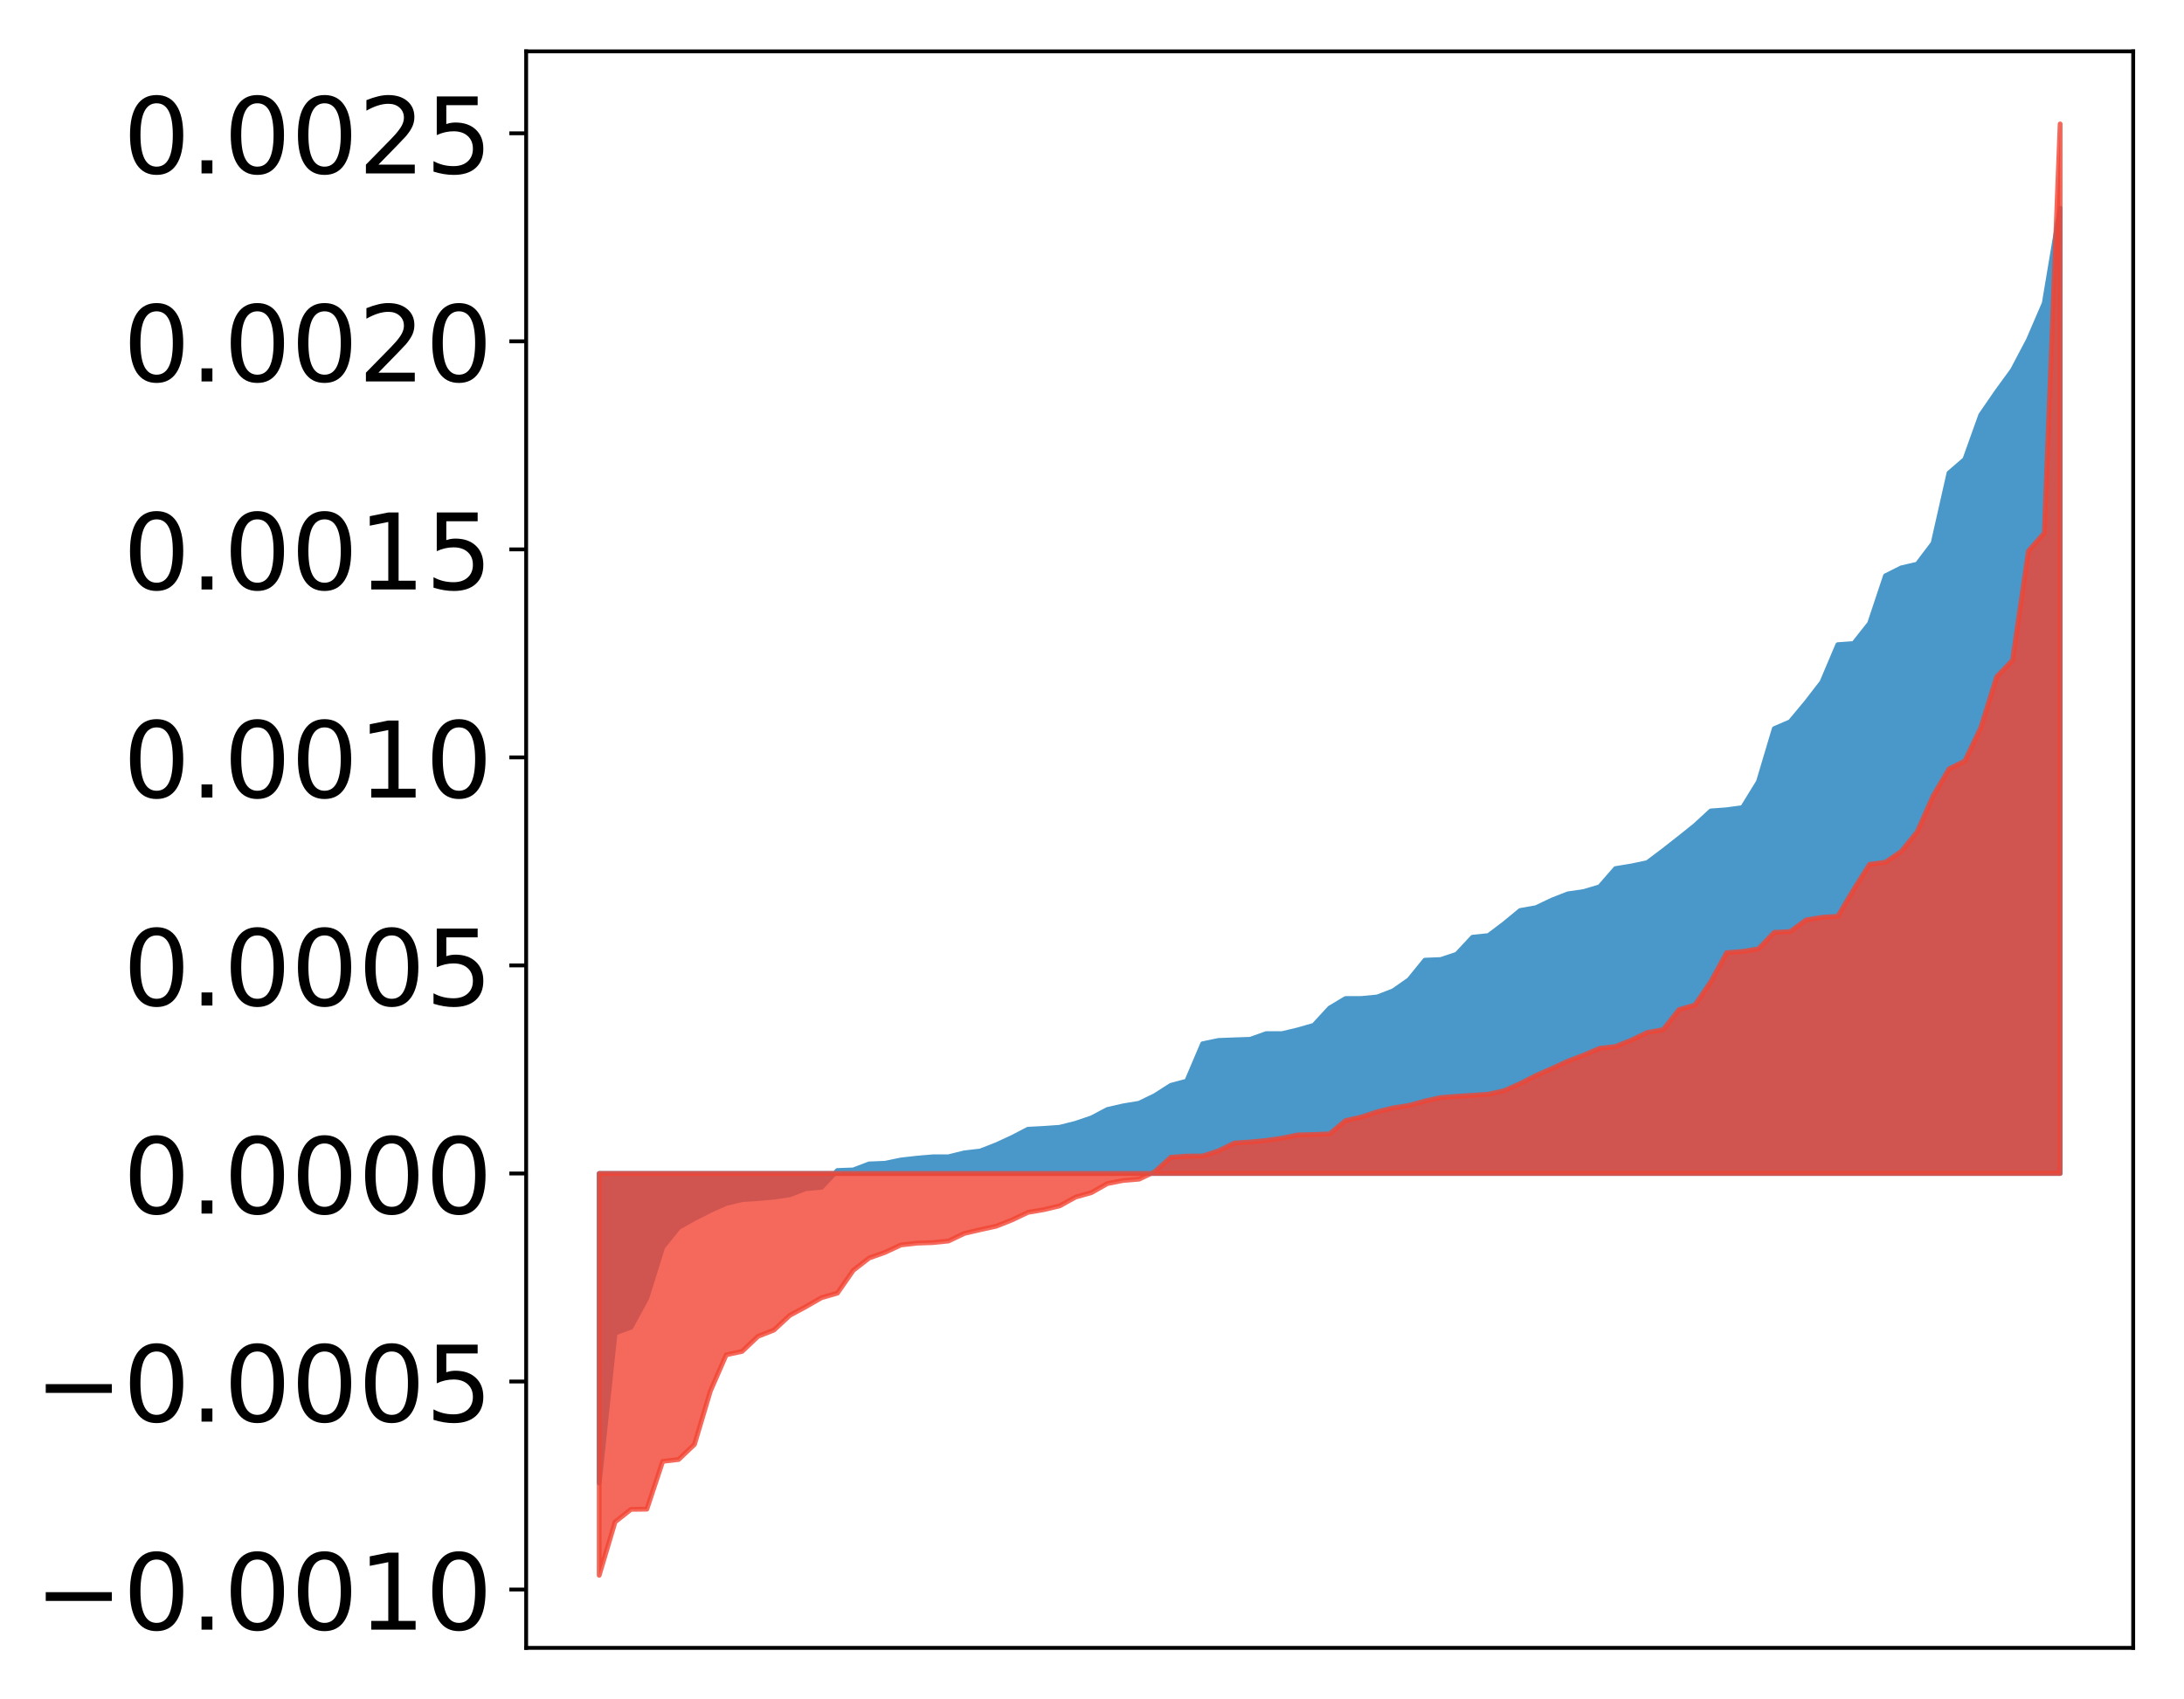 <?xml version="1.0" encoding="utf-8" standalone="no"?>
<!DOCTYPE svg PUBLIC "-//W3C//DTD SVG 1.1//EN"
  "http://www.w3.org/Graphics/SVG/1.1/DTD/svg11.dtd">
<!-- Created with matplotlib (http://matplotlib.org/) -->
<svg height="354pt" version="1.1" viewBox="0 0 455 354" width="455pt" xmlns="http://www.w3.org/2000/svg" xmlns:xlink="http://www.w3.org/1999/xlink">
 <defs>
  <style type="text/css">
*{stroke-linecap:butt;stroke-linejoin:round;}
  </style>
 </defs>
 <g id="figure_1">
  <g id="patch_1">
   <path d="M 0 354.04 
L 455.115 354.04 
L 455.115 0 
L 0 0 
z
" style="fill:#ffffff;"/>
  </g>
  <g id="axes_1">
   <g id="patch_2">
    <path d="M 109.615 343.34 
L 444.415 343.34 
L 444.415 10.7 
L 109.615 10.7 
z
" style="fill:#ffffff;"/>
   </g>
   <g id="PolyCollection_1">
    <defs>
     <path d="M 124.833 -45.042 
L 124.833 -109.546 
L 128.141 -109.546 
L 131.449 -109.546 
L 134.758 -109.546 
L 138.066 -109.546 
L 141.374 -109.546 
L 144.683 -109.546 
L 147.991 -109.546 
L 151.299 -109.546 
L 154.608 -109.546 
L 157.916 -109.546 
L 161.224 -109.546 
L 164.532 -109.546 
L 167.841 -109.546 
L 171.149 -109.546 
L 174.457 -109.546 
L 177.766 -109.546 
L 181.074 -109.546 
L 184.382 -109.546 
L 187.691 -109.546 
L 190.999 -109.546 
L 194.307 -109.546 
L 197.615 -109.546 
L 200.924 -109.546 
L 204.232 -109.546 
L 207.54 -109.546 
L 210.849 -109.546 
L 214.157 -109.546 
L 217.465 -109.546 
L 220.774 -109.546 
L 224.082 -109.546 
L 227.39 -109.546 
L 230.698 -109.546 
L 234.007 -109.546 
L 237.315 -109.546 
L 240.623 -109.546 
L 243.932 -109.546 
L 247.24 -109.546 
L 250.548 -109.546 
L 253.857 -109.546 
L 257.165 -109.546 
L 260.473 -109.546 
L 263.781 -109.546 
L 267.09 -109.546 
L 270.398 -109.546 
L 273.706 -109.546 
L 277.015 -109.546 
L 280.323 -109.546 
L 283.631 -109.546 
L 286.94 -109.546 
L 290.248 -109.546 
L 293.556 -109.546 
L 296.864 -109.546 
L 300.173 -109.546 
L 303.481 -109.546 
L 306.789 -109.546 
L 310.098 -109.546 
L 313.406 -109.546 
L 316.714 -109.546 
L 320.023 -109.546 
L 323.331 -109.546 
L 326.639 -109.546 
L 329.947 -109.546 
L 333.256 -109.546 
L 336.564 -109.546 
L 339.872 -109.546 
L 343.181 -109.546 
L 346.489 -109.546 
L 349.797 -109.546 
L 353.106 -109.546 
L 356.414 -109.546 
L 359.722 -109.546 
L 363.03 -109.546 
L 366.339 -109.546 
L 369.647 -109.546 
L 372.955 -109.546 
L 376.264 -109.546 
L 379.572 -109.546 
L 382.88 -109.546 
L 386.189 -109.546 
L 389.497 -109.546 
L 392.805 -109.546 
L 396.114 -109.546 
L 399.422 -109.546 
L 402.73 -109.546 
L 406.038 -109.546 
L 409.347 -109.546 
L 412.655 -109.546 
L 415.963 -109.546 
L 419.272 -109.546 
L 422.58 -109.546 
L 425.888 -109.546 
L 429.197 -109.546 
L 429.197 -310.665 
L 429.197 -310.665 
L 425.888 -290.871 
L 422.58 -283.195 
L 419.272 -276.924 
L 415.963 -272.378 
L 412.655 -267.573 
L 409.347 -258.341 
L 406.038 -255.484 
L 402.73 -240.863 
L 399.422 -236.494 
L 396.114 -235.728 
L 392.805 -234.07 
L 389.497 -224.148 
L 386.189 -219.96 
L 382.88 -219.725 
L 379.572 -211.91 
L 376.264 -207.626 
L 372.955 -203.661 
L 369.647 -202.232 
L 366.339 -191.152 
L 363.03 -185.775 
L 359.722 -185.326 
L 356.414 -185.078 
L 353.106 -182.033 
L 349.797 -179.387 
L 346.489 -176.794 
L 343.181 -174.307 
L 339.872 -173.613 
L 336.564 -173.071 
L 333.256 -169.271 
L 329.947 -168.288 
L 326.639 -167.804 
L 323.331 -166.511 
L 320.023 -164.929 
L 316.714 -164.342 
L 313.406 -161.615 
L 310.098 -159.114 
L 306.789 -158.77 
L 303.481 -155.227 
L 300.173 -154.119 
L 296.864 -153.988 
L 293.556 -149.912 
L 290.248 -147.602 
L 286.94 -146.323 
L 283.631 -146.006 
L 280.323 -145.998 
L 277.015 -144.011 
L 273.706 -140.416 
L 270.398 -139.466 
L 267.09 -138.681 
L 263.781 -138.679 
L 260.473 -137.501 
L 257.165 -137.389 
L 253.857 -137.263 
L 250.548 -136.571 
L 247.24 -128.791 
L 243.932 -127.906 
L 240.623 -125.789 
L 237.315 -124.179 
L 234.007 -123.63 
L 230.698 -122.87 
L 227.39 -121.124 
L 224.082 -120.003 
L 220.774 -119.168 
L 217.465 -118.936 
L 214.157 -118.761 
L 210.849 -117.045 
L 207.54 -115.519 
L 204.232 -114.226 
L 200.924 -113.844 
L 197.615 -113.027 
L 194.307 -113.015 
L 190.999 -112.73 
L 187.691 -112.353 
L 184.382 -111.669 
L 181.074 -111.538 
L 177.766 -110.283 
L 174.457 -110.166 
L 171.149 -106.677 
L 167.841 -106.367 
L 164.532 -105.096 
L 161.224 -104.606 
L 157.916 -104.312 
L 154.608 -104.095 
L 151.299 -103.313 
L 147.991 -101.832 
L 144.683 -100.153 
L 141.374 -98.287 
L 138.066 -94.188 
L 134.758 -83.6 
L 131.449 -77.505 
L 128.141 -76.298 
L 124.833 -45.042 
z
" id="m9a4ff6e71f" style="stroke:#4a98c9;"/>
    </defs>
    <g clip-path="url(#pd8aef51db0)">
     <use style="fill:#4a98c9;stroke:#4a98c9;" x="0" xlink:href="#m9a4ff6e71f" y="354.04"/>
    </g>
   </g>
   <g id="PolyCollection_2">
    <defs>
     <path d="M 124.833 -25.82 
L 124.833 -109.546 
L 128.141 -109.546 
L 131.449 -109.546 
L 134.758 -109.546 
L 138.066 -109.546 
L 141.374 -109.546 
L 144.683 -109.546 
L 147.991 -109.546 
L 151.299 -109.546 
L 154.608 -109.546 
L 157.916 -109.546 
L 161.224 -109.546 
L 164.532 -109.546 
L 167.841 -109.546 
L 171.149 -109.546 
L 174.457 -109.546 
L 177.766 -109.546 
L 181.074 -109.546 
L 184.382 -109.546 
L 187.691 -109.546 
L 190.999 -109.546 
L 194.307 -109.546 
L 197.615 -109.546 
L 200.924 -109.546 
L 204.232 -109.546 
L 207.54 -109.546 
L 210.849 -109.546 
L 214.157 -109.546 
L 217.465 -109.546 
L 220.774 -109.546 
L 224.082 -109.546 
L 227.39 -109.546 
L 230.698 -109.546 
L 234.007 -109.546 
L 237.315 -109.546 
L 240.623 -109.546 
L 243.932 -109.546 
L 247.24 -109.546 
L 250.548 -109.546 
L 253.857 -109.546 
L 257.165 -109.546 
L 260.473 -109.546 
L 263.781 -109.546 
L 267.09 -109.546 
L 270.398 -109.546 
L 273.706 -109.546 
L 277.015 -109.546 
L 280.323 -109.546 
L 283.631 -109.546 
L 286.94 -109.546 
L 290.248 -109.546 
L 293.556 -109.546 
L 296.864 -109.546 
L 300.173 -109.546 
L 303.481 -109.546 
L 306.789 -109.546 
L 310.098 -109.546 
L 313.406 -109.546 
L 316.714 -109.546 
L 320.023 -109.546 
L 323.331 -109.546 
L 326.639 -109.546 
L 329.947 -109.546 
L 333.256 -109.546 
L 336.564 -109.546 
L 339.872 -109.546 
L 343.181 -109.546 
L 346.489 -109.546 
L 349.797 -109.546 
L 353.106 -109.546 
L 356.414 -109.546 
L 359.722 -109.546 
L 363.03 -109.546 
L 366.339 -109.546 
L 369.647 -109.546 
L 372.955 -109.546 
L 376.264 -109.546 
L 379.572 -109.546 
L 382.88 -109.546 
L 386.189 -109.546 
L 389.497 -109.546 
L 392.805 -109.546 
L 396.114 -109.546 
L 399.422 -109.546 
L 402.73 -109.546 
L 406.038 -109.546 
L 409.347 -109.546 
L 412.655 -109.546 
L 415.963 -109.546 
L 419.272 -109.546 
L 422.58 -109.546 
L 425.888 -109.546 
L 429.197 -109.546 
L 429.197 -328.22 
L 429.197 -328.22 
L 425.888 -243 
L 422.58 -239.216 
L 419.272 -216.48 
L 415.963 -213.02 
L 412.655 -202.409 
L 409.347 -195.495 
L 406.038 -193.835 
L 402.73 -188.206 
L 399.422 -180.744 
L 396.114 -176.67 
L 392.805 -174.391 
L 389.497 -173.966 
L 386.189 -168.71 
L 382.88 -163.132 
L 379.572 -162.922 
L 376.264 -162.365 
L 372.955 -159.944 
L 369.647 -159.788 
L 366.339 -156.339 
L 363.03 -155.811 
L 359.722 -155.557 
L 356.414 -149.491 
L 353.106 -144.633 
L 349.797 -143.696 
L 346.489 -139.51 
L 343.181 -138.925 
L 339.872 -137.339 
L 336.564 -136.004 
L 333.256 -135.625 
L 329.947 -134.214 
L 326.639 -132.951 
L 323.331 -131.43 
L 320.023 -129.978 
L 316.714 -128.285 
L 313.406 -126.807 
L 310.098 -126.07 
L 306.789 -125.837 
L 303.481 -125.627 
L 300.173 -125.374 
L 296.864 -124.647 
L 293.556 -123.727 
L 290.248 -123.223 
L 286.94 -122.408 
L 283.631 -121.311 
L 280.323 -120.572 
L 277.015 -117.799 
L 273.706 -117.673 
L 270.398 -117.585 
L 267.09 -116.906 
L 263.781 -116.43 
L 260.473 -116.119 
L 257.165 -115.888 
L 253.857 -114.265 
L 250.548 -113.187 
L 247.24 -113.169 
L 243.932 -112.933 
L 240.623 -109.931 
L 237.315 -108.359 
L 234.007 -108.092 
L 230.698 -107.437 
L 227.39 -105.558 
L 224.082 -104.624 
L 220.774 -102.791 
L 217.465 -102.003 
L 214.157 -101.442 
L 210.849 -99.866 
L 207.54 -98.555 
L 204.232 -97.831 
L 200.924 -97.06 
L 197.615 -95.474 
L 194.307 -95.137 
L 190.999 -95.025 
L 187.691 -94.648 
L 184.382 -93.103 
L 181.074 -91.93 
L 177.766 -89.364 
L 174.457 -84.608 
L 171.149 -83.656 
L 167.841 -81.762 
L 164.532 -79.975 
L 161.224 -76.908 
L 157.916 -75.611 
L 154.608 -72.473 
L 151.299 -71.762 
L 147.991 -64.197 
L 144.683 -53.1 
L 141.374 -49.948 
L 138.066 -49.563 
L 134.758 -39.602 
L 131.449 -39.56 
L 128.141 -36.942 
L 124.833 -25.82 
z
" id="mcad1318002" style="stroke:#f14432;stroke-opacity:0.8;"/>
    </defs>
    <g clip-path="url(#pd8aef51db0)">
     <use style="fill:#f14432;fill-opacity:0.8;stroke:#f14432;stroke-opacity:0.8;" x="0" xlink:href="#mcad1318002" y="354.04"/>
    </g>
   </g>
   <g id="matplotlib.axis_1"/>
   <g id="matplotlib.axis_2">
    <g id="ytick_1">
     <g id="line2d_1">
      <defs>
       <path d="M 0 0 
L -3.5 0 
" id="mf676ba70a4" style="stroke:#000000;stroke-width:0.8;"/>
      </defs>
      <g>
       <use style="stroke:#000000;stroke-width:0.8;" x="109.615" xlink:href="#mf676ba70a4" y="331.183"/>
      </g>
     </g>
     <g id="text_1">
      <!-- −0.0010 -->
      <defs>
       <path d="M 10.594 35.5 
L 73.188 35.5 
L 73.188 27.203 
L 10.594 27.203 
z
" id="DejaVuSans-2212"/>
       <path d="M 31.781 66.406 
Q 24.172 66.406 20.328 58.906 
Q 16.5 51.422 16.5 36.375 
Q 16.5 21.391 20.328 13.891 
Q 24.172 6.391 31.781 6.391 
Q 39.453 6.391 43.281 13.891 
Q 47.125 21.391 47.125 36.375 
Q 47.125 51.422 43.281 58.906 
Q 39.453 66.406 31.781 66.406 
z
M 31.781 74.219 
Q 44.047 74.219 50.516 64.516 
Q 56.984 54.828 56.984 36.375 
Q 56.984 17.969 50.516 8.266 
Q 44.047 -1.422 31.781 -1.422 
Q 19.531 -1.422 13.062 8.266 
Q 6.594 17.969 6.594 36.375 
Q 6.594 54.828 13.062 64.516 
Q 19.531 74.219 31.781 74.219 
z
" id="DejaVuSans-30"/>
       <path d="M 10.688 12.406 
L 21 12.406 
L 21 0 
L 10.688 0 
z
" id="DejaVuSans-2e"/>
       <path d="M 12.406 8.297 
L 28.516 8.297 
L 28.516 63.922 
L 10.984 60.406 
L 10.984 69.391 
L 28.422 72.906 
L 38.281 72.906 
L 38.281 8.297 
L 54.391 8.297 
L 54.391 0 
L 12.406 0 
z
" id="DejaVuSans-31"/>
      </defs>
      <g transform="translate(7.2 339.541)scale(0.22 -0.22)">
       <use xlink:href="#DejaVuSans-2212"/>
       <use x="83.789" xlink:href="#DejaVuSans-30"/>
       <use x="147.412" xlink:href="#DejaVuSans-2e"/>
       <use x="179.199" xlink:href="#DejaVuSans-30"/>
       <use x="242.822" xlink:href="#DejaVuSans-30"/>
       <use x="306.445" xlink:href="#DejaVuSans-31"/>
       <use x="370.068" xlink:href="#DejaVuSans-30"/>
      </g>
     </g>
    </g>
    <g id="ytick_2">
     <g id="line2d_2">
      <g>
       <use style="stroke:#000000;stroke-width:0.8;" x="109.615" xlink:href="#mf676ba70a4" y="287.838"/>
      </g>
     </g>
     <g id="text_2">
      <!-- −0.0005 -->
      <defs>
       <path d="M 10.797 72.906 
L 49.516 72.906 
L 49.516 64.594 
L 19.828 64.594 
L 19.828 46.734 
Q 21.969 47.469 24.109 47.828 
Q 26.266 48.188 28.422 48.188 
Q 40.625 48.188 47.75 41.5 
Q 54.891 34.812 54.891 23.391 
Q 54.891 11.625 47.562 5.094 
Q 40.234 -1.422 26.906 -1.422 
Q 22.312 -1.422 17.547 -0.641 
Q 12.797 0.141 7.719 1.703 
L 7.719 11.625 
Q 12.109 9.234 16.797 8.062 
Q 21.484 6.891 26.703 6.891 
Q 35.156 6.891 40.078 11.328 
Q 45.016 15.766 45.016 23.391 
Q 45.016 31 40.078 35.438 
Q 35.156 39.891 26.703 39.891 
Q 22.75 39.891 18.812 39.016 
Q 14.891 38.141 10.797 36.281 
z
" id="DejaVuSans-35"/>
      </defs>
      <g transform="translate(7.2 296.196)scale(0.22 -0.22)">
       <use xlink:href="#DejaVuSans-2212"/>
       <use x="83.789" xlink:href="#DejaVuSans-30"/>
       <use x="147.412" xlink:href="#DejaVuSans-2e"/>
       <use x="179.199" xlink:href="#DejaVuSans-30"/>
       <use x="242.822" xlink:href="#DejaVuSans-30"/>
       <use x="306.445" xlink:href="#DejaVuSans-30"/>
       <use x="370.068" xlink:href="#DejaVuSans-35"/>
      </g>
     </g>
    </g>
    <g id="ytick_3">
     <g id="line2d_3">
      <g>
       <use style="stroke:#000000;stroke-width:0.8;" x="109.615" xlink:href="#mf676ba70a4" y="244.494"/>
      </g>
     </g>
     <g id="text_3">
      <!-- 0.0000 -->
      <g transform="translate(25.635 252.852)scale(0.22 -0.22)">
       <use xlink:href="#DejaVuSans-30"/>
       <use x="63.623" xlink:href="#DejaVuSans-2e"/>
       <use x="95.41" xlink:href="#DejaVuSans-30"/>
       <use x="159.033" xlink:href="#DejaVuSans-30"/>
       <use x="222.656" xlink:href="#DejaVuSans-30"/>
       <use x="286.279" xlink:href="#DejaVuSans-30"/>
      </g>
     </g>
    </g>
    <g id="ytick_4">
     <g id="line2d_4">
      <g>
       <use style="stroke:#000000;stroke-width:0.8;" x="109.615" xlink:href="#mf676ba70a4" y="201.149"/>
      </g>
     </g>
     <g id="text_4">
      <!-- 0.0005 -->
      <g transform="translate(25.635 209.507)scale(0.22 -0.22)">
       <use xlink:href="#DejaVuSans-30"/>
       <use x="63.623" xlink:href="#DejaVuSans-2e"/>
       <use x="95.41" xlink:href="#DejaVuSans-30"/>
       <use x="159.033" xlink:href="#DejaVuSans-30"/>
       <use x="222.656" xlink:href="#DejaVuSans-30"/>
       <use x="286.279" xlink:href="#DejaVuSans-35"/>
      </g>
     </g>
    </g>
    <g id="ytick_5">
     <g id="line2d_5">
      <g>
       <use style="stroke:#000000;stroke-width:0.8;" x="109.615" xlink:href="#mf676ba70a4" y="157.805"/>
      </g>
     </g>
     <g id="text_5">
      <!-- 0.0010 -->
      <g transform="translate(25.635 166.163)scale(0.22 -0.22)">
       <use xlink:href="#DejaVuSans-30"/>
       <use x="63.623" xlink:href="#DejaVuSans-2e"/>
       <use x="95.41" xlink:href="#DejaVuSans-30"/>
       <use x="159.033" xlink:href="#DejaVuSans-30"/>
       <use x="222.656" xlink:href="#DejaVuSans-31"/>
       <use x="286.279" xlink:href="#DejaVuSans-30"/>
      </g>
     </g>
    </g>
    <g id="ytick_6">
     <g id="line2d_6">
      <g>
       <use style="stroke:#000000;stroke-width:0.8;" x="109.615" xlink:href="#mf676ba70a4" y="114.46"/>
      </g>
     </g>
     <g id="text_6">
      <!-- 0.0015 -->
      <g transform="translate(25.635 122.818)scale(0.22 -0.22)">
       <use xlink:href="#DejaVuSans-30"/>
       <use x="63.623" xlink:href="#DejaVuSans-2e"/>
       <use x="95.41" xlink:href="#DejaVuSans-30"/>
       <use x="159.033" xlink:href="#DejaVuSans-30"/>
       <use x="222.656" xlink:href="#DejaVuSans-31"/>
       <use x="286.279" xlink:href="#DejaVuSans-35"/>
      </g>
     </g>
    </g>
    <g id="ytick_7">
     <g id="line2d_7">
      <g>
       <use style="stroke:#000000;stroke-width:0.8;" x="109.615" xlink:href="#mf676ba70a4" y="71.116"/>
      </g>
     </g>
     <g id="text_7">
      <!-- 0.0020 -->
      <defs>
       <path d="M 19.188 8.297 
L 53.609 8.297 
L 53.609 0 
L 7.328 0 
L 7.328 8.297 
Q 12.938 14.109 22.625 23.891 
Q 32.328 33.688 34.812 36.531 
Q 39.547 41.844 41.422 45.531 
Q 43.312 49.219 43.312 52.781 
Q 43.312 58.594 39.234 62.25 
Q 35.156 65.922 28.609 65.922 
Q 23.969 65.922 18.812 64.312 
Q 13.672 62.703 7.812 59.422 
L 7.812 69.391 
Q 13.766 71.781 18.938 73 
Q 24.125 74.219 28.422 74.219 
Q 39.75 74.219 46.484 68.547 
Q 53.219 62.891 53.219 53.422 
Q 53.219 48.922 51.531 44.891 
Q 49.859 40.875 45.406 35.406 
Q 44.188 33.984 37.641 27.219 
Q 31.109 20.453 19.188 8.297 
z
" id="DejaVuSans-32"/>
      </defs>
      <g transform="translate(25.635 79.474)scale(0.22 -0.22)">
       <use xlink:href="#DejaVuSans-30"/>
       <use x="63.623" xlink:href="#DejaVuSans-2e"/>
       <use x="95.41" xlink:href="#DejaVuSans-30"/>
       <use x="159.033" xlink:href="#DejaVuSans-30"/>
       <use x="222.656" xlink:href="#DejaVuSans-32"/>
       <use x="286.279" xlink:href="#DejaVuSans-30"/>
      </g>
     </g>
    </g>
    <g id="ytick_8">
     <g id="line2d_8">
      <g>
       <use style="stroke:#000000;stroke-width:0.8;" x="109.615" xlink:href="#mf676ba70a4" y="27.771"/>
      </g>
     </g>
     <g id="text_8">
      <!-- 0.0025 -->
      <g transform="translate(25.635 36.129)scale(0.22 -0.22)">
       <use xlink:href="#DejaVuSans-30"/>
       <use x="63.623" xlink:href="#DejaVuSans-2e"/>
       <use x="95.41" xlink:href="#DejaVuSans-30"/>
       <use x="159.033" xlink:href="#DejaVuSans-30"/>
       <use x="222.656" xlink:href="#DejaVuSans-32"/>
       <use x="286.279" xlink:href="#DejaVuSans-35"/>
      </g>
     </g>
    </g>
   </g>
   <g id="patch_3">
    <path d="M 109.615 343.34 
L 109.615 10.7 
" style="fill:none;stroke:#000000;stroke-linecap:square;stroke-linejoin:miter;stroke-width:0.8;"/>
   </g>
   <g id="patch_4">
    <path d="M 444.415 343.34 
L 444.415 10.7 
" style="fill:none;stroke:#000000;stroke-linecap:square;stroke-linejoin:miter;stroke-width:0.8;"/>
   </g>
   <g id="patch_5">
    <path d="M 109.615 343.34 
L 444.415 343.34 
" style="fill:none;stroke:#000000;stroke-linecap:square;stroke-linejoin:miter;stroke-width:0.8;"/>
   </g>
   <g id="patch_6">
    <path d="M 109.615 10.7 
L 444.415 10.7 
" style="fill:none;stroke:#000000;stroke-linecap:square;stroke-linejoin:miter;stroke-width:0.8;"/>
   </g>
  </g>
 </g>
 <defs>
  <clipPath id="pd8aef51db0">
   <rect height="332.64" width="334.8" x="109.615" y="10.7"/>
  </clipPath>
 </defs>
</svg>
